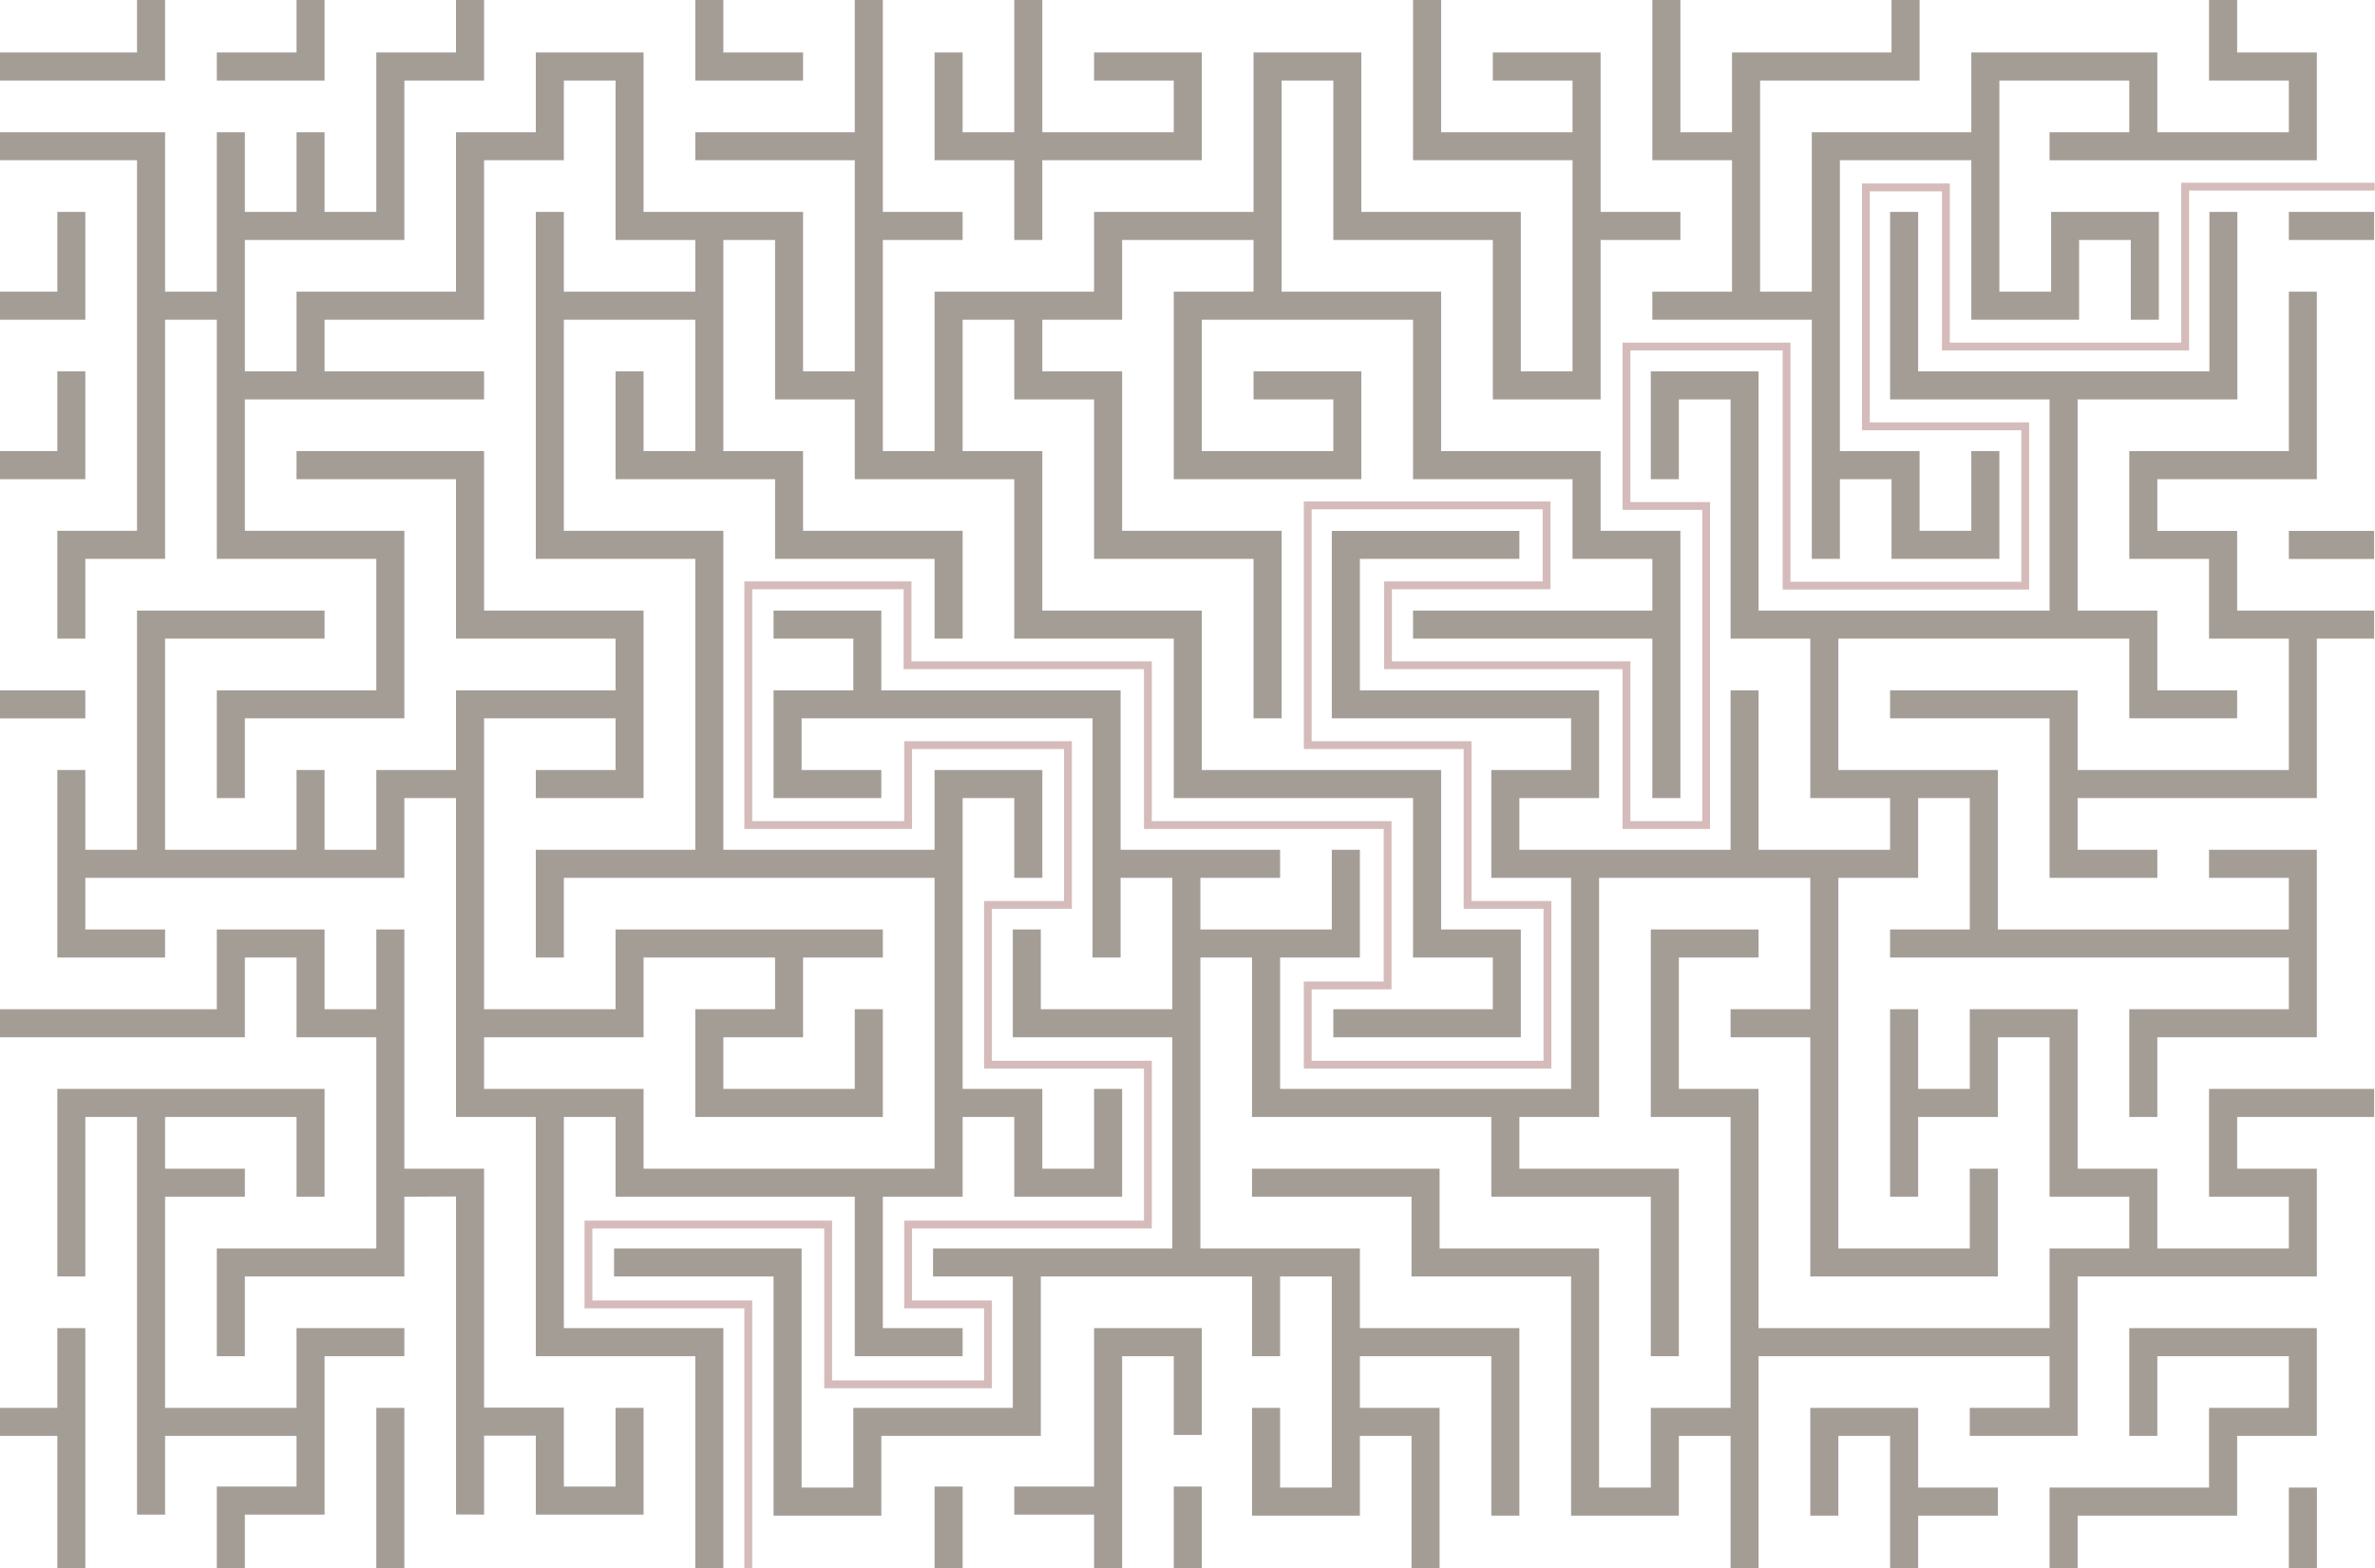 <svg width="2801px" height="1850px" viewBox="0 0 2801 1850" version="1.1" xmlns="http://www.w3.org/2000/svg" xmlns:xlink="http://www.w3.org/1999/xlink">
    <g stroke="none" stroke-width="1" fill="none" fill-rule="evenodd">
        <g id="maze_desktop">
            <g id="maze" fill="#A49D96" fill-rule="nonzero">
                <polygon class="maze" points="382.8 0 349.7 0 349.7 61.9 255.7 61.9 255.7 95 382.8 95"></polygon>
                <polygon class="maze" points="194.7 0 161.6 0 161.6 61.9 0 61.9 0 95 194.7 95"></polygon>
                <polygon class="maze" points="1196.2 283.1 1229.3 283.1 1229.3 189 1417.4 189 1417.4 61.9 1290.3 61.9 1290.3 95 1384.3 95 1384.3 156 1229.3 156 1229.3 0 1196.2 0 1196.2 156 1135.3 156 1135.3 61.9 1102.2 61.9 1102.2 189 1196.2 189"></polygon>
                <rect class="maze" x="1102.2" y="1753.7" width="33.1" height="96.2"></rect>
                <polygon class="maze" points="1290.3 1753.7 1196.2 1753.7 1196.2 1786.8 1290.3 1786.8 1290.3 1849.9 1323.4 1849.9 1323.4 1599.9 1384.3 1599.9 1384.3 1692.8 1417.4 1692.8 1417.4 1566.8 1290.3 1566.8"></polygon>
                <rect class="maze" x="1384.3" y="1753.7" width="33.1" height="96.2"></rect>
                <polygon class="maze" points="349.7 1660.9 194.7 1660.9 194.7 1411.8 288.8 1411.8 288.8 1378.7 194.7 1378.7 194.7 1317.7 349.7 1317.7 349.7 1411.8 382.8 1411.8 382.8 1284.6 67.6 1284.6 67.6 1505.8 100.6 1505.8 100.6 1317.7 161.6 1317.7 161.6 1786.8 194.7 1786.8 194.7 1693.9 349.7 1693.9 349.7 1753.7 255.7 1753.7 255.7 1849.9 288.8 1849.9 288.8 1786.8 382.8 1786.8 382.8 1599.9 476.9 1599.9 476.9 1566.8 349.7 1566.8"></polygon>
                <rect class="maze" x="443.8" y="1660.9" width="33.1" height="189.1"></rect>
                <polygon class="maze" points="947.1 61.9 853.1 61.9 853.1 0 820 0 820 95 947.1 95"></polygon>
                <polygon class="maze" points="100.6 250 67.6 250 67.6 344.1 0 344.1 0 377.2 100.6 377.2"></polygon>
                <polygon class="maze" points="100.6 438.1 67.6 438.1 67.6 532.2 0 532.2 0 565.3 100.6 565.3"></polygon>
                <rect class="maze" x="0" y="814.4" width="100.6" height="33.1"></rect>
                <polygon class="maze" points="726 1753.7 665 1753.7 665 1660.6 570.9 1660.6 570.9 1378.7 476.9 1378.7 476.9 1096.5 443.8 1096.5 443.8 1190.6 382.8 1190.6 382.8 1096.5 255.7 1096.5 255.7 1190.6 0 1190.6 0 1223.7 288.8 1223.7 288.8 1129.6 349.7 1129.6 349.7 1223.7 443.8 1223.7 443.8 1472.8 255.7 1472.8 255.7 1599.9 288.8 1599.9 288.8 1505.8 476.9 1505.8 476.9 1411.8 537.8 1411.5 537.8 1786.6 570.9 1786.8 570.9 1693.7 631.9 1693.7 631.9 1786.8 759 1786.8 759 1660.9 726 1660.9"></polygon>
                <polygon class="maze" points="67.6 1660.9 0 1660.9 0 1693.9 67.6 1693.9 67.6 1849.9 100.6 1849.9 100.6 1566.8 67.6 1566.8"></polygon>
                <polygon class="maze" points="2605.3 1411.8 2699.4 1411.8 2699.4 1472.8 2544.3 1472.8 2544.3 1378.7 2450.3 1378.7 2450.3 1190.6 2323.1 1190.6 2323.1 1284.6 2262.2 1284.6 2262.2 1190.6 2229.1 1190.6 2229.1 1411.8 2262.2 1411.8 2262.2 1317.7 2356.2 1317.7 2356.2 1223.7 2417.2 1223.7 2417.2 1411.8 2511.2 1411.8 2511.2 1472.8 2417.2 1472.8 2417.2 1566.8 2074 1566.8 2074 1284.6 1980 1284.6 1980 1129.6 2074 1129.6 2074 1096.5 1946.9 1096.5 1946.9 1317.7 2041 1317.7 2041 1660.9 1946.9 1660.9 1946.9 1754.9 1885.9 1754.9 1885.9 1472.8 1697.8 1472.8 1697.8 1378.7 1476.6 1378.7 1476.6 1411.8 1664.7 1411.8 1664.7 1505.8 1852.9 1505.8 1852.9 1788 1980 1788 1980 1693.9 2041 1693.9 2041 1753.7 2041 1753.7 2041 1849.9 2074 1849.9 2074 1788 2074 1753.7 2074 1599.9 2417.2 1599.9 2417.2 1660.9 2323.1 1660.9 2323.1 1693.9 2450.3 1693.9 2450.3 1505.8 2732.4 1505.8 2732.4 1378.7 2638.4 1378.7 2638.4 1317.7 2800 1317.7 2800 1284.6 2605.3 1284.6"></polygon>
                <polygon class="maze" points="2638.4 626.3 2544.3 626.3 2544.3 565.3 2732.4 565.3 2732.4 344.1 2699.4 344.1 2699.4 532.2 2511.2 532.2 2511.2 659.3 2605.3 659.3 2605.3 753.4 2699.4 753.4 2699.4 908.4 2450.3 908.4 2450.3 814.4 2229.1 814.4 2229.1 847.4 2417.2 847.4 2417.2 1035.6 2544.3 1035.6 2544.3 1002.5 2450.3 1002.5 2450.3 941.5 2732.4 941.5 2732.4 753.4 2800 753.4 2800 720.3 2638.4 720.3"></polygon>
                <rect class="maze" x="2699.4" y="626.3" width="100.6" height="33.1"></rect>
                <rect class="maze" x="2699.4" y="250" width="100.6" height="33.1"></rect>
                <polygon class="maze" points="2262.2 1660.9 2135 1660.9 2135 1788 2168.1 1788 2168.1 1693.9 2229.1 1693.9 2229.1 1849.9 2262.2 1849.9 2262.2 1788 2356.2 1788 2356.2 1754.9 2262.2 1754.9"></polygon>
                <polygon class="maze" points="2511.2 1693.9 2544.3 1693.9 2544.3 1599.9 2699.4 1599.9 2699.4 1660.9 2605.3 1660.9 2605.3 1754.9 2417.2 1754.9 2417.2 1849.9 2450.3 1849.9 2450.3 1788 2638.4 1788 2638.4 1693.9 2732.4 1693.9 2732.4 1566.8 2511.2 1566.8"></polygon>
                <rect class="maze" x="2699.4" y="1754.9" width="33.1" height="95"></rect>
                <polygon class="maze" points="2638.7 471.2 2450.3 471.2 2450.3 720.3 2544.3 720.3 2544.3 814.4 2638.4 814.4 2638.4 847.4 2511.2 847.4 2511.2 753.4 2168.1 753.4 2168.1 908.4 2356.2 908.4 2356.2 1096.5 2699.4 1096.5 2699.4 1035.6 2605.3 1035.6 2605.3 1002.5 2732.4 1002.5 2732.4 1223.7 2544.3 1223.7 2544.3 1317.7 2511.2 1317.7 2511.2 1190.6 2699.4 1190.6 2699.4 1129.6 2229.1 1129.6 2229.1 1096.5 2323.1 1096.5 2323.1 941.5 2262.2 941.5 2262.2 1035.6 2168.1 1035.6 2168.1 1472.8 2323.1 1472.8 2323.1 1378.7 2356.2 1378.7 2356.2 1505.8 2135 1505.8 2135 1223.7 2041 1223.7 2041 1190.6 2135 1190.6 2135 1035.6 1885.9 1035.6 1885.9 1317.7 1791.9 1317.7 1791.9 1378.7 1980 1378.7 1980 1599.9 1946.9 1599.9 1946.9 1411.8 1758.8 1411.8 1758.8 1317.7 1476.6 1317.7 1476.6 1129.6 1415.7 1129.6 1415.7 1472.8 1603.8 1472.8 1603.8 1566.8 1791.9 1566.8 1791.9 1788 1758.8 1788 1758.8 1599.9 1603.8 1599.9 1603.8 1660.9 1697.8 1660.9 1697.8 1849.9 1664.7 1849.9 1664.7 1693.9 1603.8 1693.9 1603.8 1788 1476.6 1788 1476.6 1660.9 1509.7 1660.9 1509.7 1754.9 1570.7 1754.9 1570.7 1505.8 1509.7 1505.8 1509.7 1599.9 1476.6 1599.9 1476.6 1505.8 1227.5 1505.8 1227.5 1693.9 1039.4 1693.9 1039.4 1788 912.3 1788 912.3 1505.8 724.2 1505.8 724.2 1472.8 945.4 1472.8 945.4 1754.9 1006.4 1754.9 1006.4 1660.9 1194.5 1660.9 1194.5 1505.8 1100.4 1505.8 1100.4 1472.8 1382.6 1472.8 1382.6 1223.7 1194.5 1223.7 1194.5 1096.5 1227.5 1096.5 1227.5 1190.6 1382.6 1190.6 1382.6 1035.6 1321.6 1035.6 1321.6 1129.6 1288.5 1129.6 1288.5 847.4 945.4 847.4 945.4 908.4 1039.4 908.4 1039.4 941.5 912.3 941.5 912.3 814.4 1006.4 814.4 1006.4 753.4 912.3 753.4 912.3 720.3 1039.4 720.3 1039.4 814.4 1321.6 814.4 1321.6 1002.5 1509.7 1002.5 1509.7 1035.6 1415.7 1035.6 1415.7 1096.5 1570.7 1096.5 1570.7 1002.5 1603.8 1002.5 1603.8 1129.6 1509.7 1129.6 1509.7 1284.6 1852.9 1284.6 1852.9 1035.6 1758.8 1035.6 1758.8 908.4 1852.9 908.4 1852.9 847.4 1570.7 847.4 1570.7 626.3 1791.9 626.3 1791.9 659.3 1603.8 659.3 1603.8 814.4 1885.9 814.4 1885.9 941.5 1791.9 941.5 1791.9 1002.5 2041 1002.5 2041 814.4 2074 814.4 2074 1002.5 2229.1 1002.5 2229.1 941.5 2135 941.5 2135 753.4 2041 753.4 2041 471.2 1980 471.2 1980 565.3 1946.9 565.3 1946.9 438.1 2074 438.1 2074 720.3 2417.2 720.3 2417.2 471.2 2229.1 471.2 2229.1 250 2262.2 250 2262.2 438.1 2605.7 438.1 2605.7 250 2638.7 250"></polygon>
                <polygon class="maze" points="2638.4 61.9 2638.4 0 2605.3 0 2605.3 95 2699.4 95 2699.4 156 2544.3 156 2544.3 61.9 2544.1 61.9 2544.1 61.9 2324.9 61.9 2324.9 156 2136.8 156 2136.8 344.1 2075.8 344.1 2075.8 95 2230.8 95 2263.9 95 2263.9 95 2263.9 0 2230.8 0 2230.8 61.9 2042.7 61.9 2042.7 156 1981.8 156 1981.8 0 1948.7 0 1948.7 189 2042.7 189 2042.7 344.1 1948.7 344.1 1948.7 377.2 2136.8 377.2 2136.8 659.3 2169.9 659.3 2169.9 565.3 2230.8 565.3 2230.8 659.3 2358 659.3 2358 532.2 2324.9 532.2 2324.9 626.2 2263.9 626.2 2263.9 532.2 2169.9 532.2 2169.9 189 2324.9 189 2324.9 377.2 2452 377.2 2452 283.1 2513 283.1 2513 377.2 2546.1 377.2 2546.1 250 2419 250 2419 344.1 2358 344.1 2358 95 2511.2 95 2511.2 156 2417.2 156 2417.2 189.1 2638.4 189.1 2732.4 189.1 2732.4 61.9"></polygon>
                <polygon class="maze" points="665 1317.7 726 1317.7 726 1411.8 1008.1 1411.8 1008.1 1599.9 1135.3 1599.9 1135.3 1566.8 1041.2 1566.8 1041.2 1411.8 1135.3 1411.8 1135.3 1317.7 1196.2 1317.7 1196.2 1411.8 1323.4 1411.8 1323.4 1284.6 1290.3 1284.6 1290.3 1378.7 1229.3 1378.7 1229.3 1284.6 1135.3 1284.6 1135.3 941.5 1196.2 941.5 1196.2 1035.6 1229.3 1035.6 1229.3 908.4 1102.2 908.4 1102.2 1002.5 853.1 1002.5 853.1 626.2 665 626.2 665 377.2 820 377.2 820 532.2 759 532.2 759 438.1 726 438.1 726 565.3 914.1 565.3 914.1 659.3 1102.2 659.3 1102.2 753.4 1135.3 753.4 1135.3 626.2 947.1 626.2 947.1 532.2 853.1 532.2 853.1 283.1 914.1 283.1 914.1 471.2 1008.1 471.2 1008.1 565.3 1196.2 565.3 1196.2 753.4 1384.3 753.4 1384.3 941.5 1666.5 941.5 1666.5 1129.6 1760.6 1129.6 1760.6 1190.6 1572.5 1190.6 1572.5 1223.7 1793.6 1223.7 1793.6 1096.5 1699.6 1096.5 1699.6 908.4 1417.4 908.4 1417.4 720.3 1229.3 720.3 1229.3 532.2 1135.3 532.2 1135.3 377.2 1196.2 377.2 1196.2 471.2 1290.3 471.2 1290.3 659.3 1478.4 659.3 1478.4 847.4 1511.5 847.4 1511.5 626.2 1323.4 626.2 1323.4 438.1 1229.3 438.1 1229.3 377.2 1323.4 377.2 1323.4 283.1 1478.4 283.1 1478.4 344.1 1384.3 344.1 1384.3 565.3 1605.5 565.3 1605.5 438.1 1478.4 438.1 1478.4 471.2 1572.5 471.2 1572.5 532.2 1417.4 532.2 1417.4 377.2 1666.5 377.2 1666.5 565.3 1854.6 565.3 1854.6 659.3 1948.7 659.3 1948.7 720.3 1666.5 720.3 1666.5 753.4 1948.7 753.4 1948.7 941.5 1981.8 941.5 1981.8 626.2 1887.7 626.2 1887.7 532.2 1699.6 532.2 1699.6 344.1 1511.5 344.1 1511.5 95 1572.5 95 1572.5 283.1 1760.6 283.1 1760.6 471.2 1887.7 471.2 1887.7 283.1 1981.8 283.1 1981.8 250 1887.7 250 1887.7 61.9 1760.6 61.9 1760.6 95 1854.6 95 1854.6 156 1699.6 156 1699.6 0 1666.5 0 1666.5 189 1854.6 189 1854.6 438.1 1793.6 438.1 1793.6 250 1605.5 250 1605.5 61.9 1478.4 61.9 1478.4 250 1290.3 250 1290.3 344.1 1102.2 344.1 1102.2 532.2 1041.2 532.2 1041.2 283.1 1135.3 283.1 1135.3 250 1041.2 250 1041.2 0 1008.1 0 1008.1 156 820 156 820 189 1008.1 189 1008.1 438.1 947.1 438.1 947.1 250 759 250 759 61.9 631.9 61.9 631.9 156 537.8 156 537.8 344.1 349.7 344.1 349.7 438.1 288.8 438.1 288.8 283.1 476.9 283.1 476.9 95 570.9 95 570.9 61.9 570.9 0 537.8 0 537.8 61.9 443.8 61.9 443.8 250 382.8 250 382.8 156 349.7 156 349.7 250 288.8 250 288.8 156 255.7 156 255.7 344.1 194.7 344.1 194.7 156 0 156 0 189 161.6 189 161.6 626.2 67.6 626.2 67.6 753.4 100.6 753.4 100.6 659.3 194.7 659.3 194.7 377.2 255.7 377.2 255.7 659.3 443.8 659.3 443.8 814.4 255.7 814.4 255.7 941.5 288.8 941.5 288.8 847.4 476.9 847.4 476.9 626.2 288.8 626.2 288.8 471.2 570.9 471.2 570.9 438.1 382.8 438.1 382.8 377.2 570.9 377.2 570.9 189 665 189 665 95 726 95 726 283.1 820 283.1 820 344.1 665 344.1 665 250 631.9 250 631.9 659.3 820 659.3 820 1002.5 631.9 1002.5 631.9 1129.6 665 1129.6 665 1035.6 1102.2 1035.6 1102.2 1378.7 759 1378.7 759 1284.6 570.9 1284.6 570.9 1223.7 759 1223.7 759 1129.6 914.1 1129.6 914.1 1190.6 820 1190.6 820 1317.7 1041.2 1317.7 1041.2 1190.6 1008.1 1190.6 1008.1 1284.6 853.1 1284.6 853.1 1223.7 947.1 1223.7 947.1 1129.6 1041.2 1129.6 1041.2 1096.5 726 1096.5 726 1190.6 570.9 1190.6 570.9 847.4 726 847.4 726 908.4 631.9 908.4 631.9 941.5 759 941.5 759 720.3 570.9 720.3 570.9 532.2 349.7 532.2 349.7 565.3 537.8 565.3 537.8 753.4 726 753.4 726 814.4 537.8 814.4 537.8 908.4 443.8 908.4 443.8 1002.5 382.8 1002.5 382.8 908.4 349.7 908.4 349.7 1002.5 194.7 1002.5 194.7 753.4 382.8 753.4 382.8 720.3 161.6 720.3 161.6 1002.5 100.6 1002.5 100.6 908.4 67.6 908.4 67.6 1129.6 194.7 1129.6 194.7 1096.5 100.6 1096.5 100.6 1035.6 476.9 1035.6 476.9 941.5 537.8 941.5 537.8 1317.7 631.9 1317.7 631.9 1599.9 820 1599.9 820 1849.9 853.1 1849.9 853.1 1566.8 665 1566.8"></polygon>
            </g>
            <polyline id="solution" stroke="#771D1D" stroke-width="9.225" opacity="0.3" points="882.5 1849.9 882.5 1538.8 694 1538.8 694 1444.6 976.7 1444.6 976.7 1633.1 1165.2 1633.1 1165.2 1538.8 1071 1538.8 1071 1444.6 1353.8 1444.6 1353.8 1256 1165.2 1256 1165.2 1067.5 1259.5 1067.5 1259.5 879 1071 879 1071 973.3 882.5 973.3 882.5 690.5 1070.3 690.5 1070.3 784.8 1353.8 784.8 1353.8 973.3 1636.5 973.3 1636.5 1162.5 1542.3 1162.5 1542.3 1256 1825 1256 1825 1067.5 1730.8 1067.5 1730.8 879 1542.3 879 1542.3 596.2 1824 596.2 1824 690.5 1637 690.5 1637 784.8 1918.2 784.8 1918.2 973.3 2012.2 973.3 2012.2 596.9 1918.2 596.9 1918.2 408.8 2107 408.8 2107 690.9 2388.5 690.9 2388.5 502.9 2200.6 502.9 2200.6 221.1 2294.9 221.1 2294.9 408.8 2577.1 408.8 2577.1 220.2 2800.7 220.2"></polyline>
        </g>
    </g>
</svg>